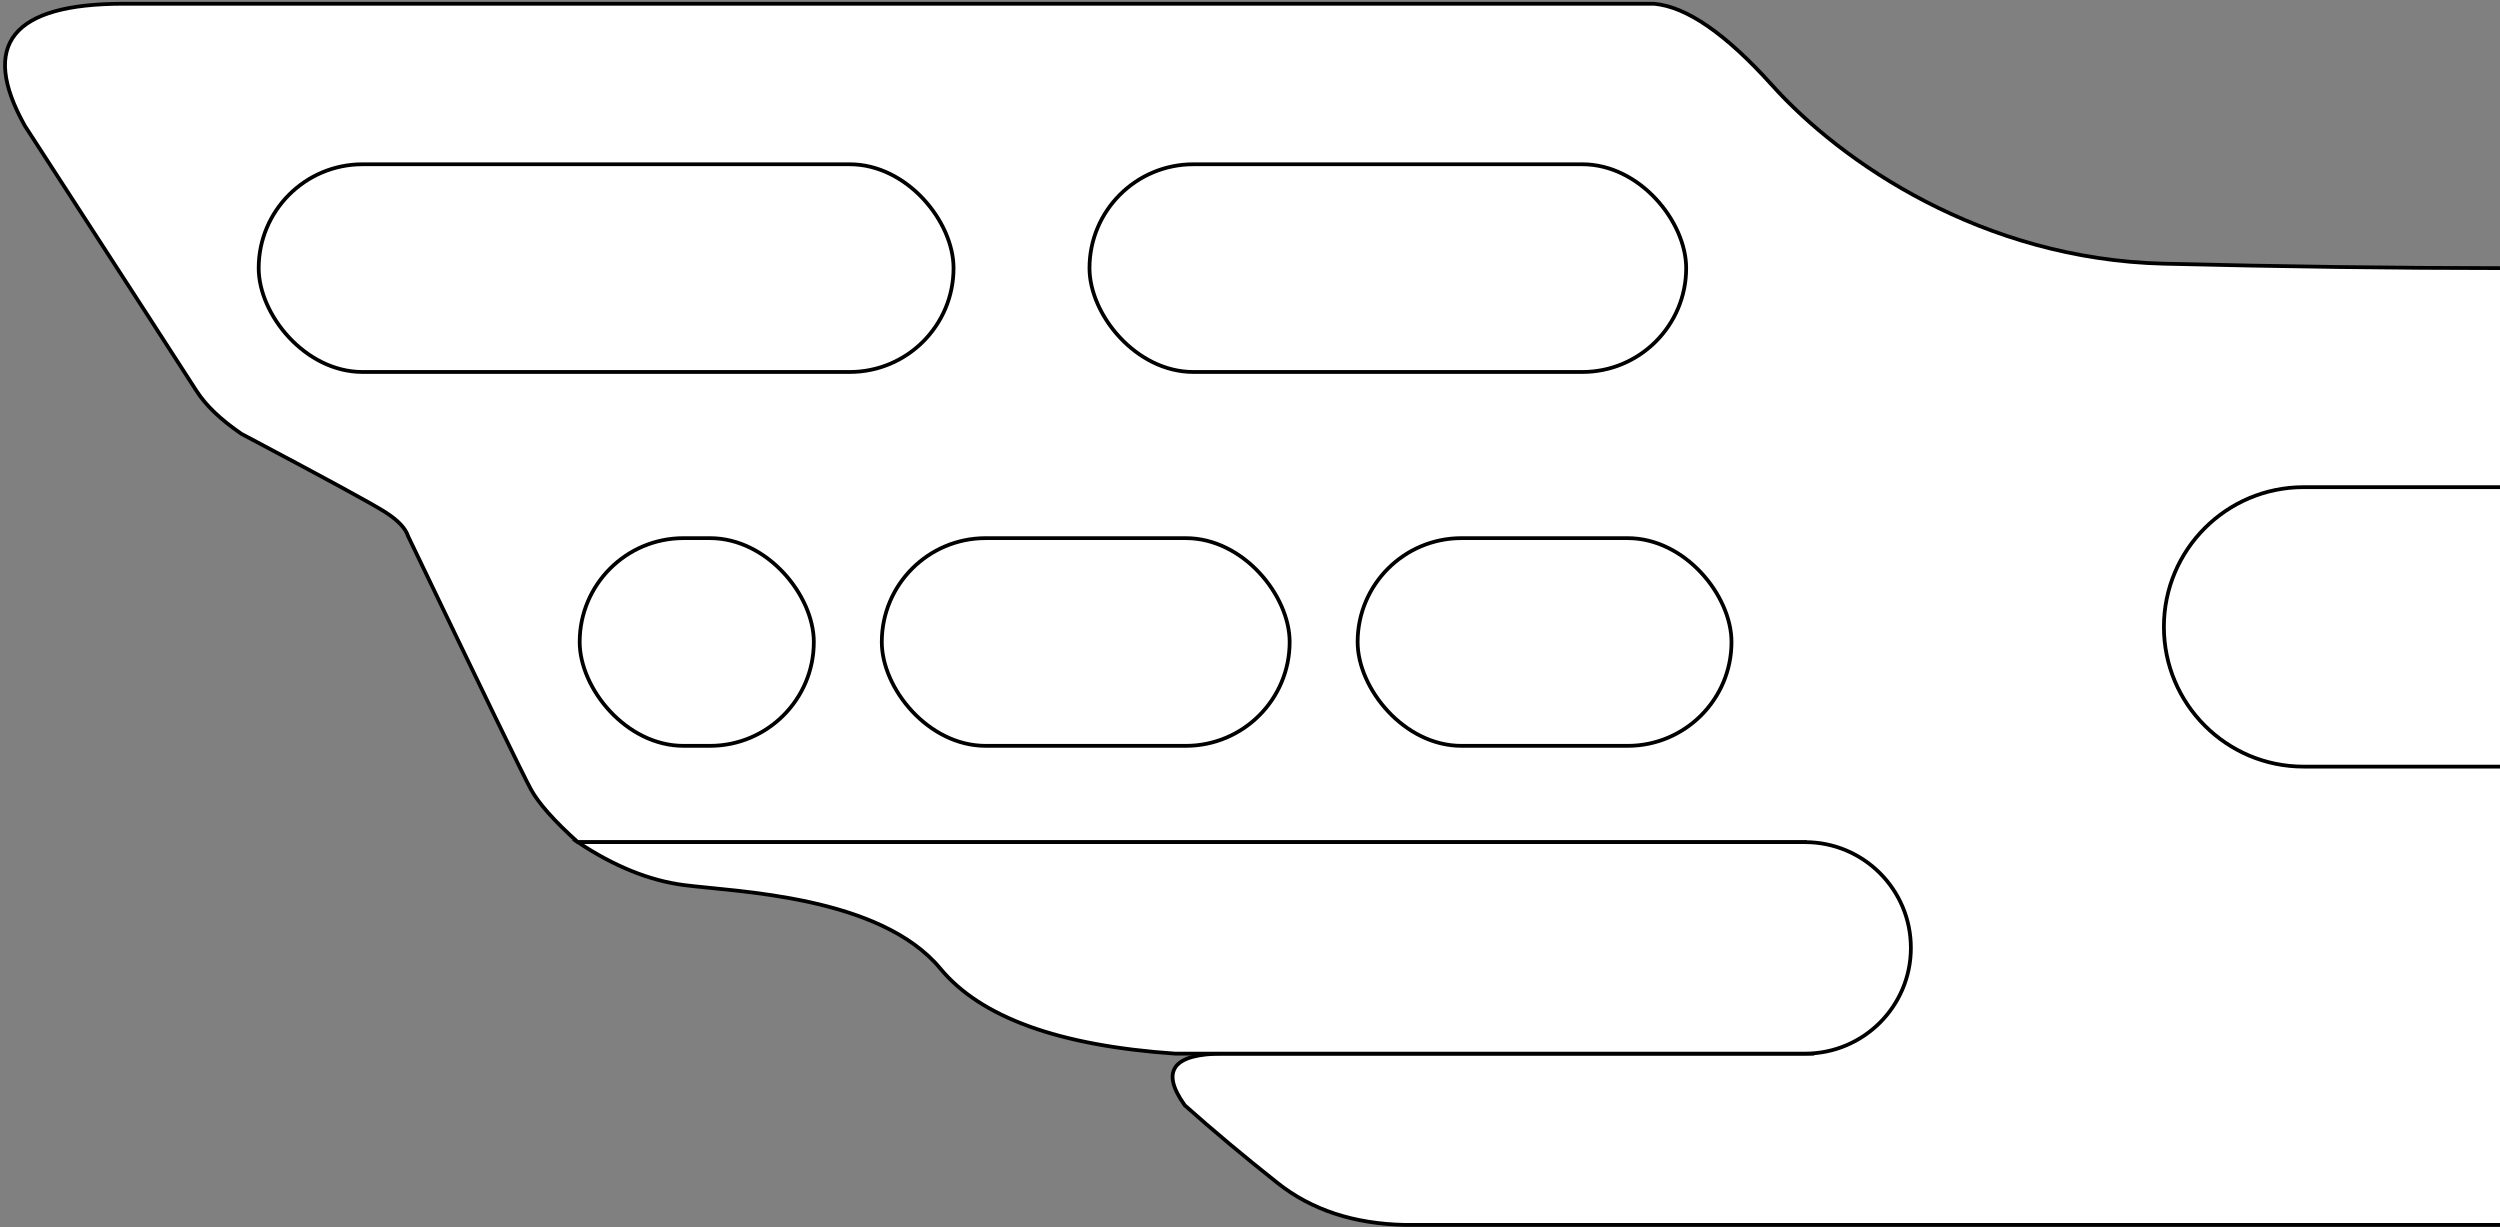 <?xml version="1.0" encoding="UTF-8"?>
<svg width="662px" height="325px" viewBox="0 0 662 325" version="1.1" xmlns="http://www.w3.org/2000/svg" xmlns:xlink="http://www.w3.org/1999/xlink">
    <rect x="0" y="0" width="662" height="325" fill="#808080" stroke="none"/>
    <title>GETOUTB08Z5WPFPS</title>
    <g id="Page-1" stroke="none" stroke-width="1" fill="none" fill-rule="evenodd">
        <g id="GETOUTB08Z5WPFPS" transform="translate(1.328, 0.994)" fill="#FFFFFF">
            <path d="M660.672,323.364 L370.786,323.364 C357.243,323.099 345.972,319.4 336.974,312.266 C327.976,305.131 319.79,298.278 312.416,291.705 C305.852,282.572 309.256,278.006 322.629,278.006 C336.002,278.006 387.977,278.006 478.553,278.006 L476.672,222.006 L151.672,222.006 C145.399,216.364 141.253,211.687 139.232,207.976 C137.212,204.264 126.381,181.94 106.741,141.006 C106.075,138.9 104.044,136.762 100.648,134.591 C97.252,132.421 84.567,125.518 62.592,113.882 C57.107,110.129 53.143,106.339 50.701,102.512 C48.259,98.686 33.109,75.286 5.25,32.314 C-6.795,10.771 1.886,0 31.294,0 C60.702,0 195.822,0 436.654,0 C445.243,0.75 455.664,7.938 467.915,21.565 C486.292,42.006 523.631,67.658 571.672,68.832 C603.699,69.614 633.366,70.006 660.672,70.006" id="board" stroke="#000000"></path>
            <path d="M476.672,222.006 C492.136,222.006 504.672,234.542 504.672,250.006 C504.672,265.47 492.136,278.006 476.672,278.006 L309.834,278.006 C279.084,275.903 258.37,268.402 247.691,255.504 C231.672,236.155 193.486,235.159 179.78,233.374 C170.643,232.185 161.274,228.395 151.672,222.006 L476.672,222.006 Z" id="h9" stroke="#000000"></path>
            <path d="M660.672,202.006 L608.672,202.006 C588.237,202.006 571.672,185.44 571.672,165.006 C571.672,144.571 588.237,128.006 608.672,128.006 L660.672,128.006" id="h8" stroke="#000000"></path>
            <rect id="h7" stroke="#000000" x="358.172" y="141.506" width="99" height="55" rx="27.5"></rect>
            <rect id="h6" stroke="#000000" x="232.172" y="141.506" width="108" height="55" rx="27.5"></rect>
            <rect id="h5" stroke="#000000" x="152.172" y="141.506" width="62" height="55" rx="27.5"></rect>
            <rect id="h4" stroke="#000000" x="287.172" y="42.506" width="158" height="55" rx="27.5"></rect>
            <rect id="h3" stroke="#000000" x="67.172" y="42.506" width="184" height="55" rx="27.5"></rect>
            <path d="M660.672,71.513 L602.255,71.513 C570.521,71.513 547.01,68.928 531.723,63.759 C516.437,58.59 503.753,52.457 493.672,45.36 L493.672,66.877 C506.398,75.198 519.082,80.766 531.723,83.582 C550.686,87.806 587.487,90.386 602.255,90.386 C612.101,90.386 631.573,90.386 660.672,90.386" id="h2" stroke="#FFFFFF"></path>
            <path d="M476.145,32.314 C476.145,32.314 319.876,32.314 7.339,32.314 C-4.577,11.647 4.011,1.314 33.103,1.314 C62.195,1.314 195.864,1.314 434.11,1.314 C440.399,1.846 442.957,1.846 457.063,13.765 C462.25,18.147 466.739,24.271 476.145,32.314 Z" id="h1" stroke="#FFFFFF"></path>
        </g>
    </g>
</svg>